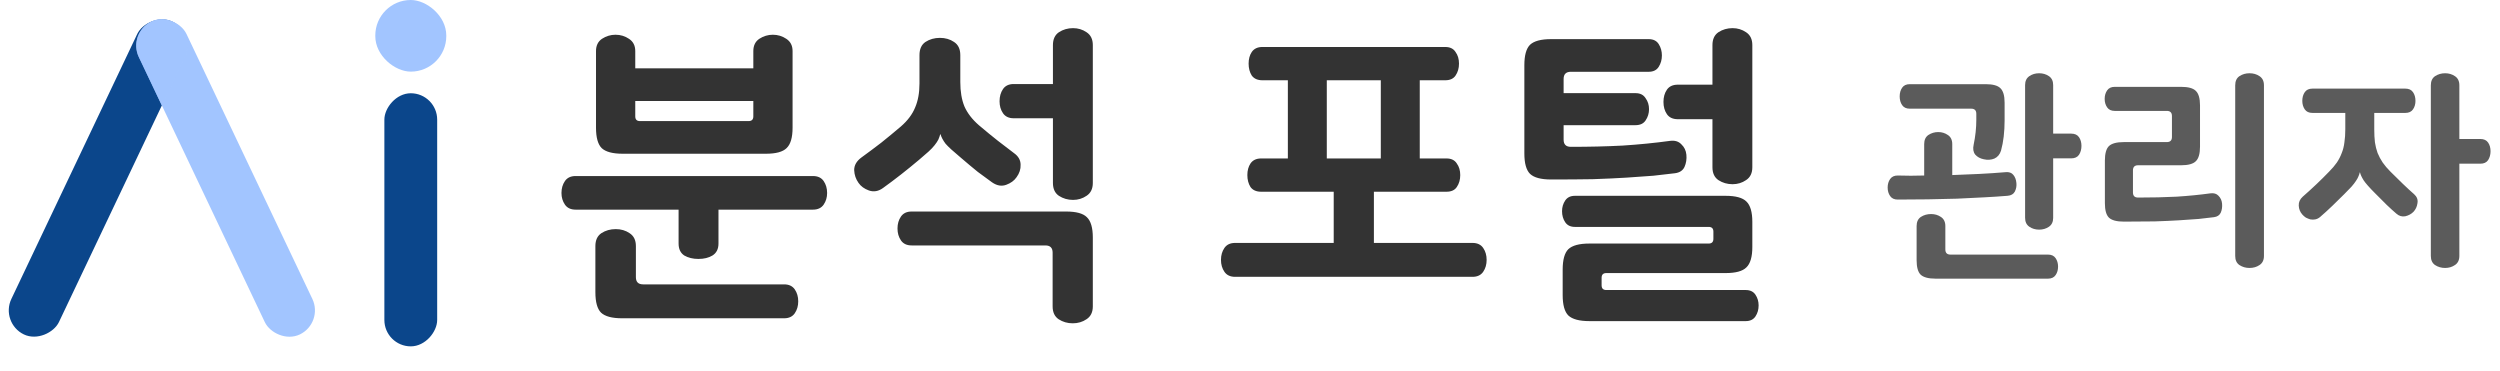 <svg width="202" height="30" viewBox="0 0 202 30" fill="none" xmlns="http://www.w3.org/2000/svg">
<path d="M64.04 10.317C64.04 11.112 63.88 11.661 63.558 11.966C63.254 12.27 62.696 12.422 61.884 12.422H50.314C49.502 12.422 48.935 12.27 48.614 11.966C48.31 11.661 48.157 11.112 48.157 10.317V4.126C48.157 3.686 48.318 3.356 48.639 3.136C48.978 2.917 49.342 2.807 49.73 2.807C50.136 2.807 50.5 2.917 50.822 3.136C51.16 3.356 51.329 3.686 51.329 4.126V5.521H60.869V4.126C60.869 3.686 61.029 3.356 61.351 3.136C61.689 2.917 62.053 2.807 62.442 2.807C62.848 2.807 63.211 2.917 63.533 3.136C63.871 3.356 64.04 3.686 64.04 4.126V10.317ZM60.488 9.784C60.742 9.784 60.869 9.657 60.869 9.403V8.16H51.329V9.403C51.329 9.657 51.456 9.784 51.709 9.784H60.488ZM46.508 16.939C46.119 16.939 45.832 16.803 45.646 16.533C45.46 16.262 45.367 15.949 45.367 15.594C45.367 15.222 45.46 14.9 45.646 14.63C45.832 14.359 46.119 14.224 46.508 14.224H65.689C66.078 14.224 66.366 14.359 66.552 14.63C66.738 14.9 66.831 15.222 66.831 15.594C66.831 15.949 66.738 16.262 66.552 16.533C66.366 16.803 66.078 16.939 65.689 16.939H58.053V19.679C58.053 20.119 57.892 20.44 57.57 20.643C57.266 20.829 56.885 20.922 56.429 20.922C55.989 20.922 55.608 20.829 55.287 20.643C54.983 20.44 54.83 20.119 54.83 19.679V16.939H46.508ZM63.355 22.977C63.744 22.977 64.032 23.113 64.218 23.383C64.404 23.654 64.497 23.975 64.497 24.347C64.497 24.719 64.404 25.041 64.218 25.311C64.032 25.582 63.744 25.717 63.355 25.717H50.263C49.451 25.717 48.885 25.565 48.563 25.261C48.259 24.956 48.107 24.406 48.107 23.611V19.882C48.107 19.408 48.267 19.061 48.589 18.842C48.927 18.622 49.316 18.512 49.756 18.512C50.179 18.512 50.551 18.622 50.872 18.842C51.211 19.061 51.38 19.408 51.38 19.882V22.394C51.38 22.783 51.574 22.977 51.963 22.977H63.355ZM77.593 6.638C77.593 7.399 77.703 8.05 77.922 8.591C78.159 9.133 78.548 9.64 79.09 10.114C79.648 10.587 80.164 11.01 80.637 11.382C81.111 11.754 81.542 12.084 81.931 12.372C82.287 12.626 82.464 12.938 82.464 13.31C82.481 13.666 82.371 14.004 82.134 14.325C81.948 14.596 81.669 14.799 81.297 14.934C80.925 15.07 80.544 15.002 80.155 14.731C79.851 14.511 79.47 14.232 79.013 13.894C78.574 13.539 78.109 13.15 77.618 12.727C77.026 12.236 76.62 11.864 76.4 11.611C76.197 11.34 76.062 11.086 75.994 10.85H75.969C75.935 10.985 75.884 11.129 75.817 11.281C75.749 11.416 75.647 11.568 75.512 11.738C75.394 11.89 75.233 12.059 75.03 12.245C74.827 12.431 74.573 12.651 74.269 12.905C73.288 13.733 72.315 14.495 71.351 15.188C70.979 15.459 70.599 15.526 70.21 15.391C69.837 15.256 69.558 15.053 69.372 14.782C69.152 14.478 69.034 14.131 69.017 13.742C69.017 13.353 69.212 13.014 69.601 12.727C70.159 12.321 70.692 11.924 71.199 11.534C71.706 11.129 72.239 10.689 72.797 10.215C73.339 9.742 73.719 9.234 73.939 8.693C74.176 8.152 74.294 7.5 74.294 6.739V4.456C74.294 3.965 74.455 3.61 74.776 3.39C75.115 3.17 75.504 3.06 75.944 3.06C76.383 3.06 76.764 3.17 77.085 3.39C77.424 3.61 77.593 3.965 77.593 4.456V6.638ZM81.906 9.556C81.517 9.556 81.229 9.42 81.043 9.15C80.857 8.879 80.764 8.558 80.764 8.185C80.764 7.796 80.857 7.467 81.043 7.196C81.229 6.925 81.517 6.79 81.906 6.79H85.077V3.644C85.077 3.17 85.238 2.824 85.559 2.604C85.898 2.384 86.278 2.274 86.701 2.274C87.107 2.274 87.471 2.384 87.792 2.604C88.13 2.824 88.3 3.17 88.3 3.644V14.782C88.3 15.256 88.13 15.602 87.792 15.822C87.471 16.042 87.107 16.152 86.701 16.152C86.278 16.152 85.898 16.042 85.559 15.822C85.238 15.602 85.077 15.256 85.077 14.782V9.556H81.906ZM85.052 20.415C85.052 20.026 84.858 19.831 84.468 19.831H73.66C73.271 19.831 72.984 19.696 72.797 19.425C72.611 19.154 72.518 18.833 72.518 18.461C72.518 18.089 72.611 17.767 72.797 17.497C72.984 17.226 73.271 17.091 73.66 17.091H86.143C86.955 17.091 87.513 17.243 87.817 17.548C88.139 17.852 88.3 18.402 88.3 19.197V24.753C88.3 25.227 88.13 25.573 87.792 25.793C87.471 26.013 87.099 26.123 86.676 26.123C86.253 26.123 85.872 26.013 85.534 25.793C85.213 25.573 85.052 25.227 85.052 24.753V20.415ZM116.771 3.796C117.16 3.796 117.439 3.931 117.608 4.202C117.794 4.456 117.887 4.769 117.887 5.141C117.887 5.513 117.794 5.834 117.608 6.105C117.439 6.359 117.16 6.486 116.771 6.486H114.716V12.803H116.872C117.261 12.803 117.54 12.938 117.709 13.209C117.895 13.463 117.988 13.776 117.988 14.148C117.988 14.52 117.895 14.841 117.709 15.112C117.54 15.366 117.261 15.492 116.872 15.492H101.903C101.514 15.492 101.226 15.366 101.04 15.112C100.871 14.841 100.786 14.52 100.786 14.148C100.786 13.776 100.871 13.463 101.04 13.209C101.226 12.938 101.514 12.803 101.903 12.803H104.059V6.486H102.004C101.615 6.486 101.328 6.359 101.142 6.105C100.972 5.834 100.888 5.513 100.888 5.141C100.888 4.769 100.972 4.456 101.142 4.202C101.328 3.931 101.615 3.796 102.004 3.796H116.771ZM107.205 12.803H111.569V6.486H107.205V12.803ZM99.797 22.368C99.408 22.368 99.12 22.233 98.934 21.962C98.748 21.692 98.655 21.37 98.655 20.998C98.655 20.626 98.748 20.305 98.934 20.034C99.12 19.763 99.408 19.628 99.797 19.628H107.764V14.046H111.011V19.628H118.978C119.367 19.628 119.655 19.763 119.841 20.034C120.027 20.305 120.12 20.626 120.12 20.998C120.12 21.37 120.027 21.692 119.841 21.962C119.655 22.233 119.367 22.368 118.978 22.368H99.797ZM123.168 5.268C123.168 4.473 123.321 3.923 123.625 3.619C123.946 3.314 124.513 3.162 125.325 3.162H133.216C133.588 3.162 133.858 3.297 134.027 3.568C134.197 3.838 134.281 4.143 134.281 4.481C134.281 4.819 134.197 5.124 134.027 5.395C133.858 5.665 133.588 5.8 133.216 5.8H126.923C126.534 5.8 126.34 5.995 126.34 6.384V7.526H132.15C132.522 7.526 132.793 7.661 132.962 7.932C133.148 8.185 133.241 8.481 133.241 8.82C133.241 9.158 133.148 9.462 132.962 9.733C132.793 9.987 132.522 10.114 132.15 10.114H126.34V11.281C126.34 11.67 126.534 11.864 126.923 11.864C128.412 11.864 129.807 11.831 131.11 11.763C132.429 11.678 133.706 11.551 134.941 11.382C135.33 11.332 135.634 11.425 135.854 11.661C136.091 11.881 136.226 12.16 136.26 12.499C136.294 12.854 136.243 13.184 136.108 13.488C135.973 13.776 135.719 13.945 135.347 13.996C134.822 14.063 134.239 14.131 133.596 14.198C132.97 14.249 132.251 14.3 131.439 14.351C130.628 14.402 129.714 14.444 128.699 14.478C127.701 14.495 126.577 14.503 125.325 14.503C124.513 14.503 123.946 14.351 123.625 14.046C123.321 13.742 123.168 13.192 123.168 12.397V5.268ZM138.366 9.632H135.575C135.169 9.632 134.873 9.496 134.687 9.226C134.501 8.955 134.408 8.625 134.408 8.236C134.408 7.847 134.501 7.517 134.687 7.247C134.873 6.976 135.169 6.841 135.575 6.841H138.366V3.644C138.366 3.17 138.527 2.824 138.848 2.604C139.186 2.384 139.567 2.274 139.99 2.274C140.396 2.274 140.759 2.384 141.081 2.604C141.419 2.824 141.588 3.17 141.588 3.644V13.514C141.588 13.987 141.419 14.334 141.081 14.554C140.759 14.774 140.396 14.884 139.99 14.884C139.567 14.884 139.186 14.774 138.848 14.554C138.527 14.334 138.366 13.987 138.366 13.514V9.632ZM139.432 15.822C140.243 15.822 140.802 15.975 141.106 16.279C141.427 16.584 141.588 17.133 141.588 17.928V19.958C141.588 20.753 141.427 21.303 141.106 21.607C140.802 21.912 140.243 22.064 139.432 22.064H129.79C129.537 22.064 129.41 22.191 129.41 22.444V23.053C129.41 23.307 129.537 23.434 129.79 23.434H141.055C141.411 23.434 141.673 23.561 141.842 23.814C142.011 24.068 142.096 24.356 142.096 24.677C142.096 25.015 142.011 25.311 141.842 25.565C141.673 25.819 141.411 25.946 141.055 25.946H128.42C127.608 25.946 127.042 25.793 126.72 25.489C126.416 25.184 126.264 24.635 126.264 23.84V21.785C126.264 20.99 126.416 20.44 126.72 20.136C127.042 19.831 127.608 19.679 128.42 19.679H138.062C138.315 19.679 138.442 19.552 138.442 19.298V18.715C138.442 18.461 138.315 18.334 138.062 18.334H127.253C126.898 18.334 126.636 18.207 126.467 17.954C126.297 17.7 126.213 17.404 126.213 17.066C126.213 16.744 126.297 16.457 126.467 16.203C126.636 15.949 126.898 15.822 127.253 15.822H139.432Z" fill="#333333"/>
<path opacity="0.8" d="M154.304 8.781C154.028 8.781 153.824 8.685 153.692 8.493C153.56 8.301 153.494 8.067 153.494 7.791C153.494 7.515 153.56 7.281 153.692 7.089C153.824 6.897 154.028 6.801 154.304 6.801H160.442C161.018 6.801 161.414 6.909 161.63 7.125C161.858 7.341 161.972 7.731 161.972 8.295V9.735C161.972 10.179 161.948 10.611 161.9 11.031C161.852 11.439 161.78 11.817 161.684 12.165C161.588 12.477 161.408 12.693 161.144 12.813C160.88 12.921 160.592 12.939 160.28 12.867C159.992 12.807 159.764 12.681 159.596 12.489C159.44 12.285 159.398 12.021 159.47 11.697C159.614 11.013 159.686 10.341 159.686 9.681V9.195C159.686 8.919 159.548 8.781 159.272 8.781H154.304ZM165.896 10.797H167.354C167.642 10.797 167.852 10.893 167.984 11.085C168.116 11.277 168.182 11.511 168.182 11.787C168.182 12.063 168.116 12.303 167.984 12.507C167.852 12.699 167.642 12.795 167.354 12.795H165.896V17.601C165.896 17.925 165.782 18.165 165.554 18.321C165.326 18.477 165.062 18.555 164.762 18.555C164.462 18.555 164.198 18.477 163.97 18.321C163.742 18.165 163.628 17.925 163.628 17.601V6.873C163.628 6.549 163.742 6.309 163.97 6.153C164.198 5.997 164.462 5.919 164.762 5.919C165.062 5.919 165.326 5.997 165.554 6.153C165.782 6.309 165.896 6.549 165.896 6.873V10.797ZM162.224 15.819C161.648 15.867 161.012 15.909 160.316 15.945C159.62 15.981 158.888 16.017 158.12 16.053C157.364 16.077 156.578 16.095 155.762 16.107C154.958 16.119 154.148 16.125 153.332 16.125C153.056 16.125 152.852 16.029 152.72 15.837C152.588 15.645 152.522 15.417 152.522 15.153C152.522 14.889 152.588 14.661 152.72 14.469C152.852 14.277 153.056 14.181 153.332 14.181C153.68 14.181 154.034 14.187 154.394 14.199C154.754 14.199 155.114 14.193 155.474 14.181V11.643C155.474 11.307 155.588 11.061 155.816 10.905C156.056 10.749 156.32 10.671 156.608 10.671C156.896 10.671 157.154 10.749 157.382 10.905C157.622 11.061 157.742 11.307 157.742 11.643V14.145C158.474 14.121 159.194 14.091 159.902 14.055C160.622 14.019 161.342 13.971 162.062 13.911C162.338 13.887 162.542 13.959 162.674 14.127C162.818 14.295 162.902 14.517 162.926 14.793C162.95 15.033 162.908 15.261 162.8 15.477C162.692 15.681 162.5 15.795 162.224 15.819ZM165.482 20.571C165.758 20.571 165.962 20.667 166.094 20.859C166.226 21.051 166.292 21.279 166.292 21.543C166.292 21.807 166.226 22.035 166.094 22.227C165.962 22.419 165.758 22.515 165.482 22.515H156.392C155.816 22.515 155.414 22.407 155.186 22.191C154.97 21.975 154.862 21.585 154.862 21.021V18.267C154.862 17.931 154.976 17.685 155.204 17.529C155.444 17.373 155.72 17.295 156.032 17.295C156.332 17.295 156.596 17.373 156.824 17.529C157.064 17.685 157.184 17.931 157.184 18.267V20.157C157.184 20.433 157.322 20.571 157.598 20.571H165.482ZM170.867 8.961C170.591 8.961 170.387 8.865 170.255 8.673C170.123 8.481 170.057 8.253 170.057 7.989C170.057 7.725 170.123 7.497 170.255 7.305C170.387 7.113 170.591 7.017 170.867 7.017H176.231C176.807 7.017 177.203 7.125 177.419 7.341C177.647 7.557 177.761 7.947 177.761 8.511V11.859C177.761 12.423 177.647 12.813 177.419 13.029C177.203 13.245 176.807 13.353 176.231 13.353H172.757C172.481 13.353 172.343 13.491 172.343 13.767V15.549C172.343 15.825 172.481 15.963 172.757 15.963C173.885 15.963 174.923 15.939 175.871 15.891C176.819 15.831 177.731 15.741 178.607 15.621C178.883 15.585 179.099 15.651 179.255 15.819C179.423 15.987 179.519 16.197 179.543 16.449C179.567 16.725 179.531 16.971 179.435 17.187C179.339 17.391 179.159 17.511 178.895 17.547C178.523 17.595 178.109 17.643 177.653 17.691C177.197 17.727 176.675 17.763 176.087 17.799C175.511 17.835 174.851 17.865 174.107 17.889C173.375 17.901 172.541 17.907 171.605 17.907C171.029 17.907 170.627 17.799 170.399 17.583C170.183 17.367 170.075 16.977 170.075 16.413V12.975C170.075 12.411 170.183 12.021 170.399 11.805C170.627 11.589 171.029 11.481 171.605 11.481H175.079C175.355 11.481 175.493 11.343 175.493 11.067V9.375C175.493 9.099 175.355 8.961 175.079 8.961H170.867ZM182.927 20.679C182.927 21.015 182.807 21.261 182.567 21.417C182.339 21.573 182.069 21.651 181.757 21.651C181.457 21.651 181.187 21.573 180.947 21.417C180.719 21.261 180.605 21.015 180.605 20.679V6.891C180.605 6.555 180.719 6.309 180.947 6.153C181.187 5.997 181.457 5.919 181.757 5.919C182.069 5.919 182.339 5.997 182.567 6.153C182.807 6.309 182.927 6.555 182.927 6.891V20.679ZM191.84 9.123V10.455C191.84 10.839 191.858 11.187 191.894 11.499C191.942 11.811 192.014 12.099 192.11 12.363C192.218 12.627 192.356 12.885 192.524 13.137C192.692 13.377 192.902 13.623 193.154 13.875C193.502 14.223 193.838 14.553 194.162 14.865C194.486 15.177 194.786 15.453 195.062 15.693C195.29 15.897 195.38 16.137 195.332 16.413C195.296 16.689 195.188 16.923 195.008 17.115C194.828 17.295 194.606 17.415 194.342 17.475C194.078 17.523 193.838 17.451 193.622 17.259C193.382 17.055 193.118 16.815 192.83 16.539C192.542 16.251 192.236 15.945 191.912 15.621C191.444 15.153 191.132 14.799 190.976 14.559C190.82 14.307 190.724 14.097 190.688 13.929H190.67C190.646 14.037 190.61 14.145 190.562 14.253C190.526 14.349 190.46 14.469 190.364 14.613C190.28 14.745 190.16 14.901 190.004 15.081C189.848 15.249 189.656 15.447 189.428 15.675C189.104 15.999 188.78 16.317 188.456 16.629C188.132 16.941 187.796 17.247 187.448 17.547C187.328 17.643 187.202 17.703 187.07 17.727C186.938 17.751 186.806 17.751 186.674 17.727C186.554 17.691 186.434 17.643 186.314 17.583C186.206 17.511 186.11 17.427 186.026 17.331C185.846 17.127 185.75 16.887 185.738 16.611C185.726 16.335 185.834 16.095 186.062 15.891C186.818 15.231 187.526 14.559 188.186 13.875C188.438 13.623 188.648 13.377 188.816 13.137C188.984 12.885 189.116 12.627 189.212 12.363C189.32 12.099 189.392 11.811 189.428 11.499C189.476 11.187 189.5 10.839 189.5 10.455V9.123H186.836C186.56 9.123 186.356 9.027 186.224 8.835C186.092 8.643 186.026 8.415 186.026 8.151C186.026 7.875 186.092 7.641 186.224 7.449C186.356 7.257 186.56 7.161 186.836 7.161H194.36C194.636 7.161 194.84 7.257 194.972 7.449C195.104 7.641 195.17 7.875 195.17 8.151C195.17 8.415 195.104 8.643 194.972 8.835C194.84 9.027 194.636 9.123 194.36 9.123H191.84ZM200.408 11.229C200.696 11.229 200.906 11.325 201.038 11.517C201.17 11.709 201.236 11.943 201.236 12.219C201.236 12.495 201.17 12.735 201.038 12.939C200.906 13.131 200.696 13.227 200.408 13.227H198.716V20.679C198.716 21.015 198.596 21.261 198.356 21.417C198.128 21.573 197.864 21.651 197.564 21.651C197.264 21.651 196.994 21.573 196.754 21.417C196.526 21.261 196.412 21.015 196.412 20.679V6.891C196.412 6.555 196.526 6.309 196.754 6.153C196.994 5.997 197.264 5.919 197.564 5.919C197.864 5.919 198.128 5.997 198.356 6.153C198.596 6.309 198.716 6.555 198.716 6.891V11.229H200.408Z" fill="#333333"/>
<rect width="4.267" height="20.451" rx="2.133" transform="matrix(-1 0 0 1 35.324 7.535)" fill="#0B468B"/>
<rect width="5.788" height="5.736" rx="2.868" transform="matrix(1.18175e-08 -1 -1 -1.20332e-08 36.06 5.788)" fill="#A2C5FF"/>
<rect width="4.274" height="27.984" rx="2.137" transform="matrix(0.9 0.436 0.429 -0.903 0 26.087)" fill="#0B468B"/>
<rect x="-0.537" y="-0.189" width="3.466" height="27.176" rx="1.733" transform="matrix(-0.9 0.436 -0.429 -0.903 25.056 25.962)" fill="#A2C5FF" stroke="#A2C5FF" stroke-width="0.808"/>
<path opacity="0.8" d="M13.035 1.535C13.339 1.538 13.647 1.605 13.939 1.746C15.001 2.26 15.452 3.541 14.945 4.606L13.077 8.534L11.209 4.606C10.703 3.541 11.153 2.26 12.215 1.746C12.48 1.618 12.759 1.549 13.035 1.535Z" fill="#A2C5FF"/>
</svg>
